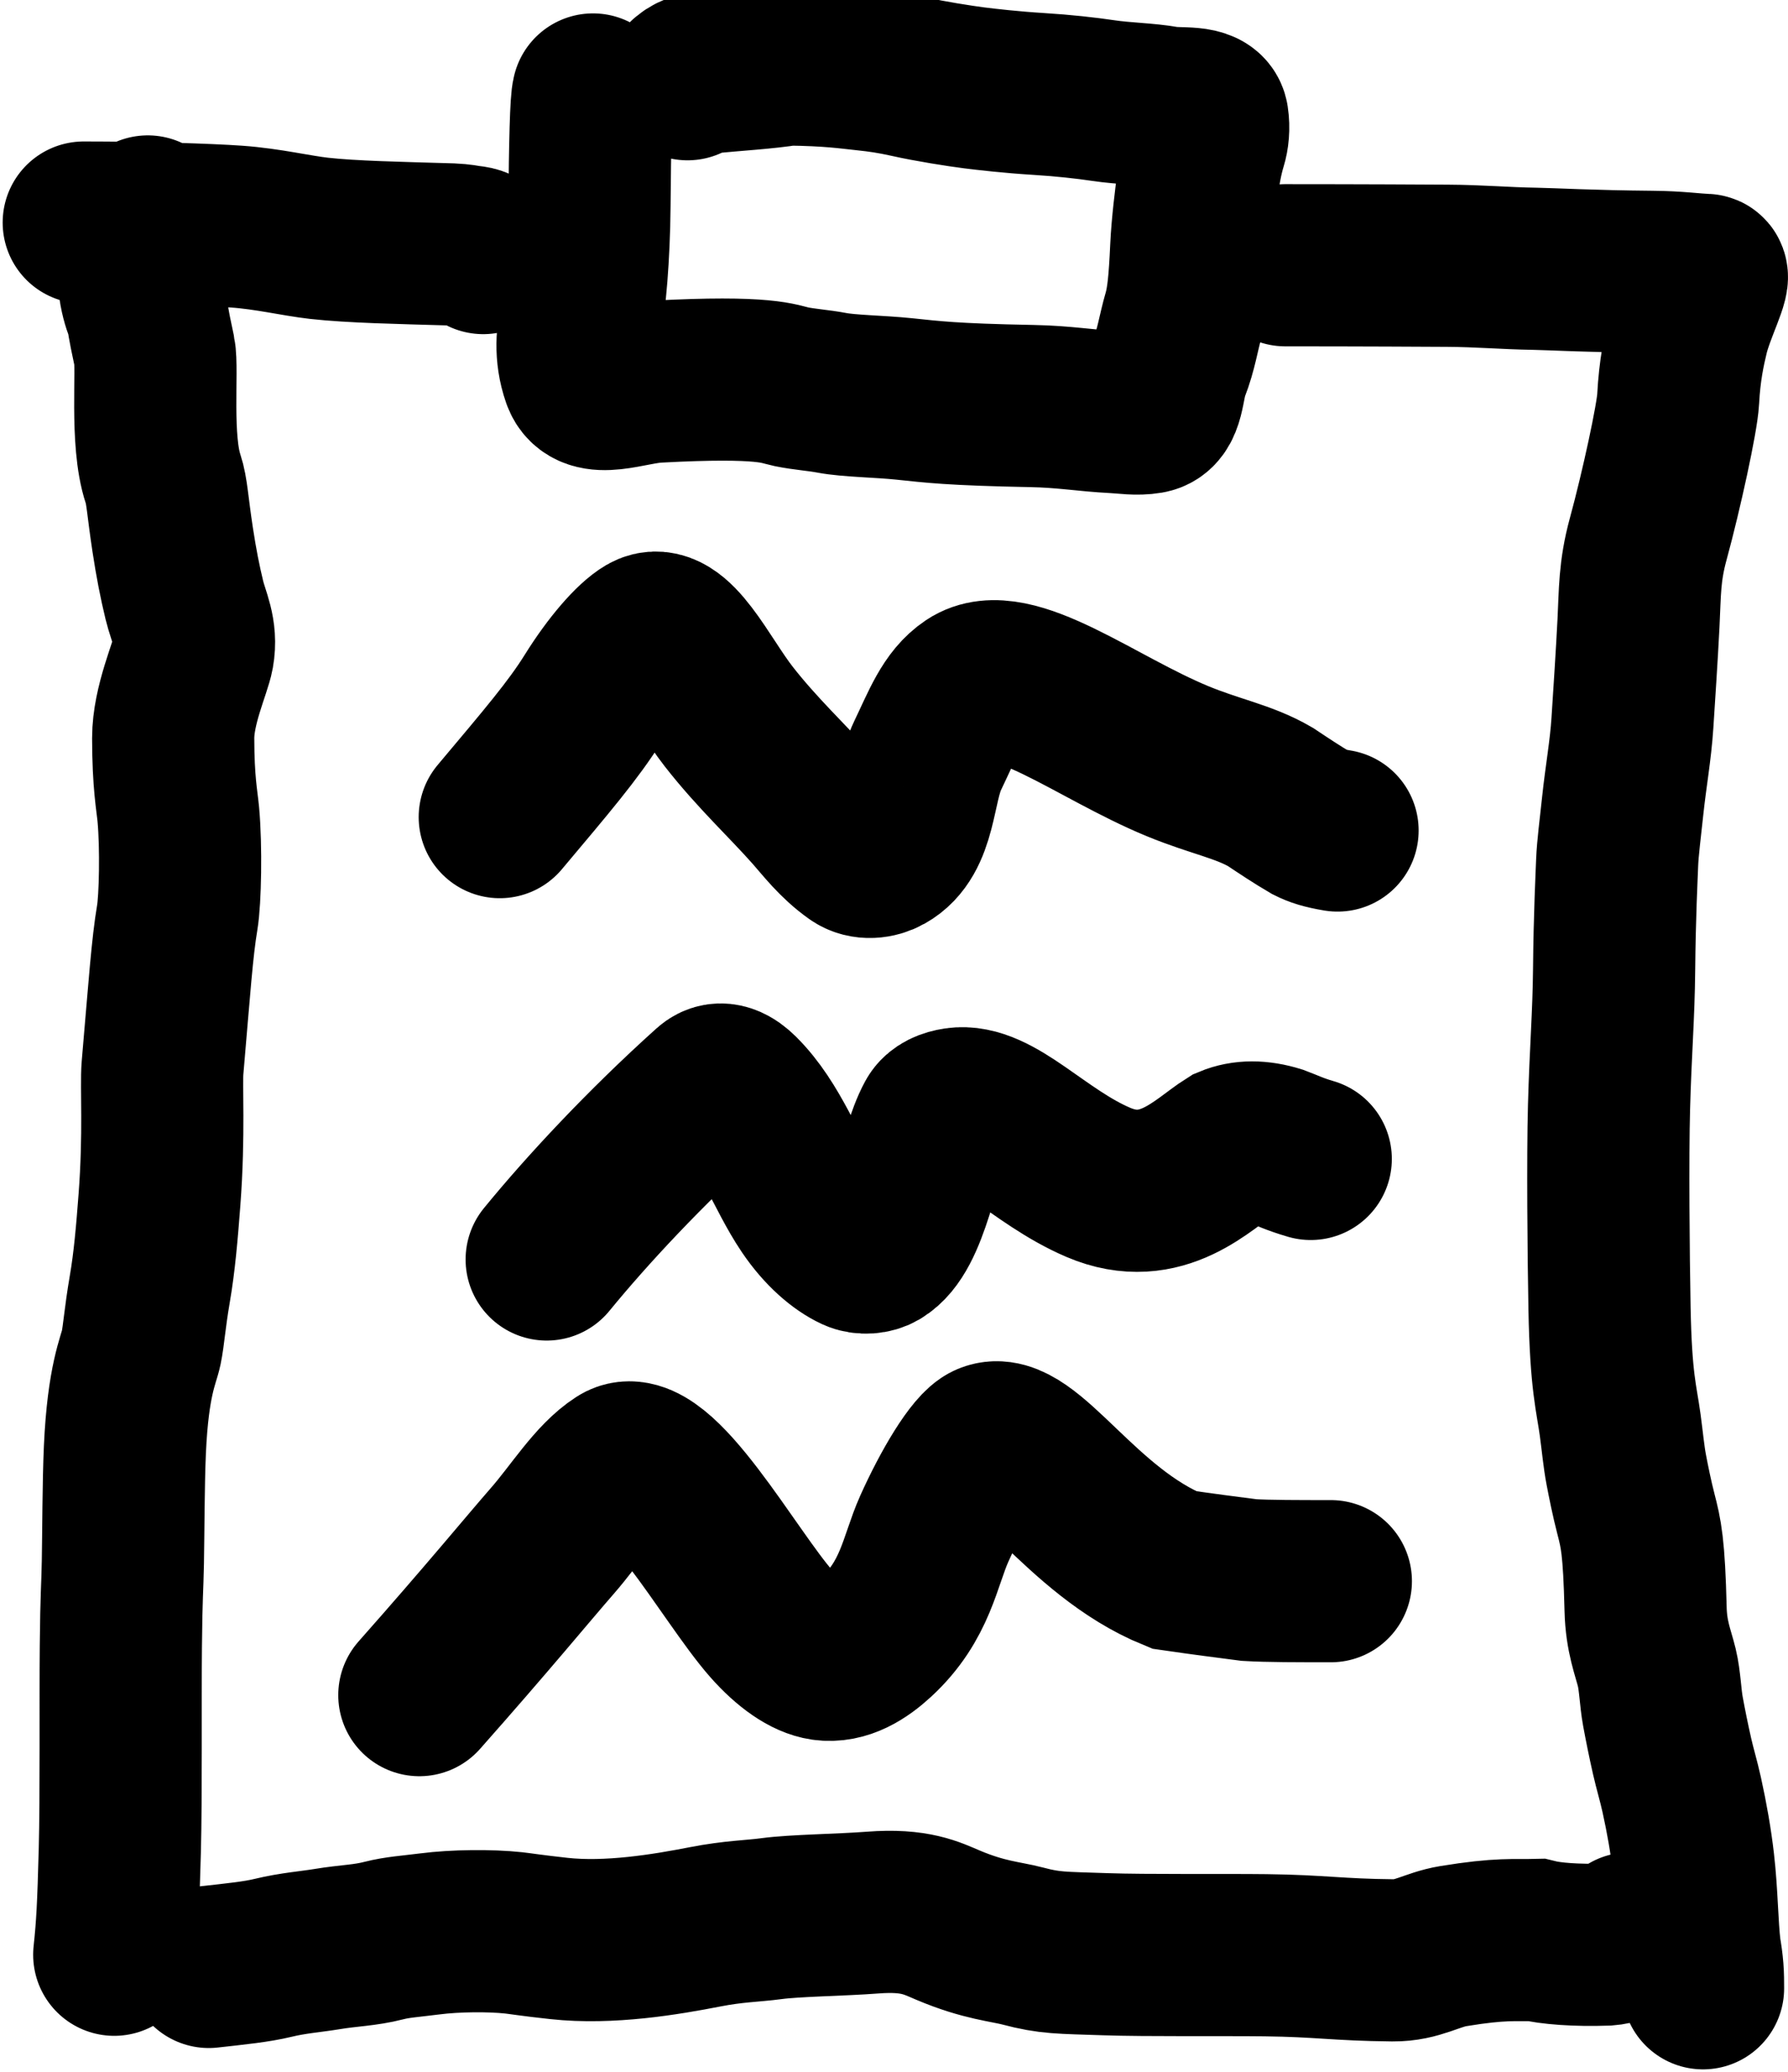<svg width="441" height="511" viewBox="0 0 441 511" fill="none" xmlns="http://www.w3.org/2000/svg">
<path d="M146.264 23.301C145.768 24.79 145.512 35.486 145.388 50.901C145.292 62.88 144.264 74.928 143.26 78.821C142.436 82.013 141.751 87.196 143.737 92.837C145.815 98.74 155.027 94.507 161.996 94.131C189.09 92.668 192.13 94.755 195.143 95.379C198.357 96.045 201.908 96.259 205.169 96.883C209.377 97.689 216.906 97.763 222.965 98.388C229.966 99.109 234.491 99.764 254.495 100.144C262.607 100.298 267.586 101.269 274.979 101.648C277.642 101.785 280.38 102.276 283.26 101.78C287.247 101.093 286.66 95.026 288.289 90.885C290.149 86.154 290.677 81.984 291.925 77.723C292.993 74.078 293.43 69.453 293.809 61.19C294.076 55.39 294.934 48.889 295.314 45.877C295.729 42.582 296.438 38.615 297.442 35.347C297.907 33.835 298.198 31.59 297.826 29.209C297.314 25.936 290.947 27.062 287.431 26.437C282.725 25.602 277.168 25.557 272.14 24.809C267.86 24.172 262.366 23.557 256.228 23.177C249.316 22.749 243.306 22.052 240.294 21.672C236.758 21.227 229.301 20.052 224.251 18.916C220.07 17.976 216.981 17.54 213.345 17.16C209.431 16.751 204.947 16.035 194.319 15.904C189.144 16.78 180.683 17.284 174.361 17.908C173.109 18.036 171.371 18.036 169.581 19.54M20.656 54.891C35.631 54.891 51.223 55.388 58.357 55.892C66.108 56.439 73.005 58.14 78.68 58.776C86.773 59.682 98.353 59.9 111.241 60.28C113.915 60.404 114.659 60.653 115.663 60.78C116.667 60.908 117.908 60.908 119.187 62.413M317.002 65.421C320.477 65.421 335.918 65.421 356.975 65.545C365.133 65.593 370.856 66.173 378.749 66.297C382.442 66.356 392.623 66.925 407.41 67.05C413.769 67.103 417.263 67.678 420.651 67.802C422.267 67.861 417.805 76.147 416.289 82.454C415.379 86.242 414.285 91.22 413.905 98.489C413.666 103.051 409.802 120.93 406.515 132.964C404.328 140.97 404.507 146.127 404.127 153.644C403.709 161.92 403.002 172.452 402.622 178.345C402.193 185.013 401.002 191.496 400.242 198.645C399.644 204.27 398.986 209.314 398.862 212.692C398.746 215.841 398.234 225.794 398.11 239.201C398.006 250.429 397.233 259.212 396.857 273.006C396.515 285.556 396.729 309.388 396.978 322.656C397.321 340.988 398.73 344.949 399.61 351.463C400.185 355.72 400.49 359.24 401.114 362.508C401.684 365.49 402.491 369.514 403.495 373.41C404.742 378.251 405.499 381.308 405.879 396.93C406.043 403.679 407.756 407.633 408.636 411.27C409.438 414.583 409.516 418.66 410.14 422.052C410.803 425.651 411.517 429.19 412.397 433.082C413.103 436.205 414.029 439.223 414.777 442.608C416.077 448.487 417.037 454.011 417.662 459.396C418.574 467.265 418.542 474.785 419.29 480.964C419.542 482.344 419.79 484.081 419.918 485.721C420.046 487.361 420.046 488.85 420.046 490.384M28.177 482.111C28.929 475.108 29.178 470.34 29.554 456.297C29.896 443.5 29.681 419.171 29.806 406.144C29.93 393.117 30.178 392.124 30.306 385.283C30.434 378.442 30.434 365.784 30.806 357.525C31.581 340.326 34.194 335.457 34.819 332.445C35.485 329.231 35.699 325.183 36.947 317.921C38.102 311.205 38.707 304.123 39.332 295.89C40.571 279.544 39.708 267.756 40.084 263.401C41.822 243.27 42.468 233.677 43.717 226.283C44.455 221.909 44.724 208.946 43.976 200.819C43.669 197.486 42.724 193.061 42.716 182.045C42.711 173.953 46.981 164.72 47.605 161.211C48.573 155.771 46.484 152.189 45.48 148.048C44.361 143.43 43.476 138.906 42.596 133.141C41.306 124.69 41.219 121.095 40.215 118.083C37.056 108.605 38.963 91.009 38.083 86.748C37.418 83.527 36.707 80.479 36.327 77.467C35.202 74.454 33.698 71.453 33.815 58.577C34.187 55.899 34.931 55.403 36.451 53.387M51.494 485.119C58.248 484.367 63.257 483.871 67.398 482.867C72.252 481.69 76.796 481.359 80.561 480.734C86.268 479.788 89.838 479.854 94.724 478.606C98.05 477.756 101.12 477.598 106.002 476.974C112.369 476.159 120.872 476.094 126.697 476.718C128.195 476.878 130.951 477.342 137.806 478.094C150.299 479.465 164.256 477.109 173.902 475.229C181.024 473.84 185.602 473.837 190.246 473.213C196.106 472.425 207.098 472.333 215.311 471.709C225.705 470.919 229.738 473.085 233.867 474.83C242.751 478.584 248.03 478.847 252.298 479.975C258.989 481.743 261.584 481.607 272.644 481.983C282.706 482.325 301.823 482.111 312.165 482.235C325.778 482.398 329.773 483.359 343.523 483.491C349.688 483.55 353.09 480.862 358.464 479.982C370.246 478.053 373.398 478.606 378.907 478.474C382.431 479.35 388.659 479.854 396.177 479.606C398.978 479.358 399.723 478.862 401.994 476.846M123.266 201.531C134.821 187.778 141.417 180.074 146.392 172.082C151.121 164.486 156.311 158.568 159.609 156.634C166.09 152.833 172.825 167.875 179.718 176.702C186.805 185.778 194.315 192.671 200.662 199.853C203.395 202.945 206.448 207.019 211.118 210.325C213.346 211.903 216.333 211.449 218.284 210.358C226.165 205.951 225.194 193.861 228.773 186.406C232.399 178.852 234.55 172.9 239.493 169.594C249.578 162.848 270.256 179.413 290.44 187.736C299.754 191.577 306.723 192.704 313.343 196.555C316.641 198.754 319.964 200.969 323.262 202.895C324.923 203.73 326.56 204.275 329.899 204.837M134.837 310.633C144.739 298.533 158.972 283.192 175.288 268.513C177.795 266.257 180.528 268.183 182.198 269.836C190.122 277.681 193.786 289.11 199.555 297.648C203.275 303.153 207.556 306.765 211.126 308.418C212.954 309.264 215.242 308.98 216.639 308.162C224.381 303.627 226.285 284.812 230.971 276.216C231.908 274.497 233.988 273.737 235.922 273.448C245.391 272.031 256.007 285.242 270.876 291.606C286.614 298.343 296.804 286.961 303.425 282.82C306.723 281.44 310.591 281.424 314.988 282.796C317.203 283.622 319.385 284.713 323.286 285.837M103.429 418.082C120.472 398.84 130.407 386.707 136.193 380.087C142.035 373.402 146.938 365.217 152.996 361.333C161.875 355.639 179.9 388.757 190.19 400.419C194.678 405.505 199.29 408.709 203.134 409.263C208.047 409.971 212.515 407.073 216.085 403.783C225.874 394.765 226.847 385.054 230.426 377.061C234.707 367.501 240.617 357.481 243.915 356.101C252.907 352.337 266.454 377.78 289.589 387.203C297.333 388.327 301.78 388.873 308.078 389.699C312.74 389.98 320.377 389.98 328.246 389.98" stroke="black" stroke-width="40" stroke-linecap="round"/>
</svg>
